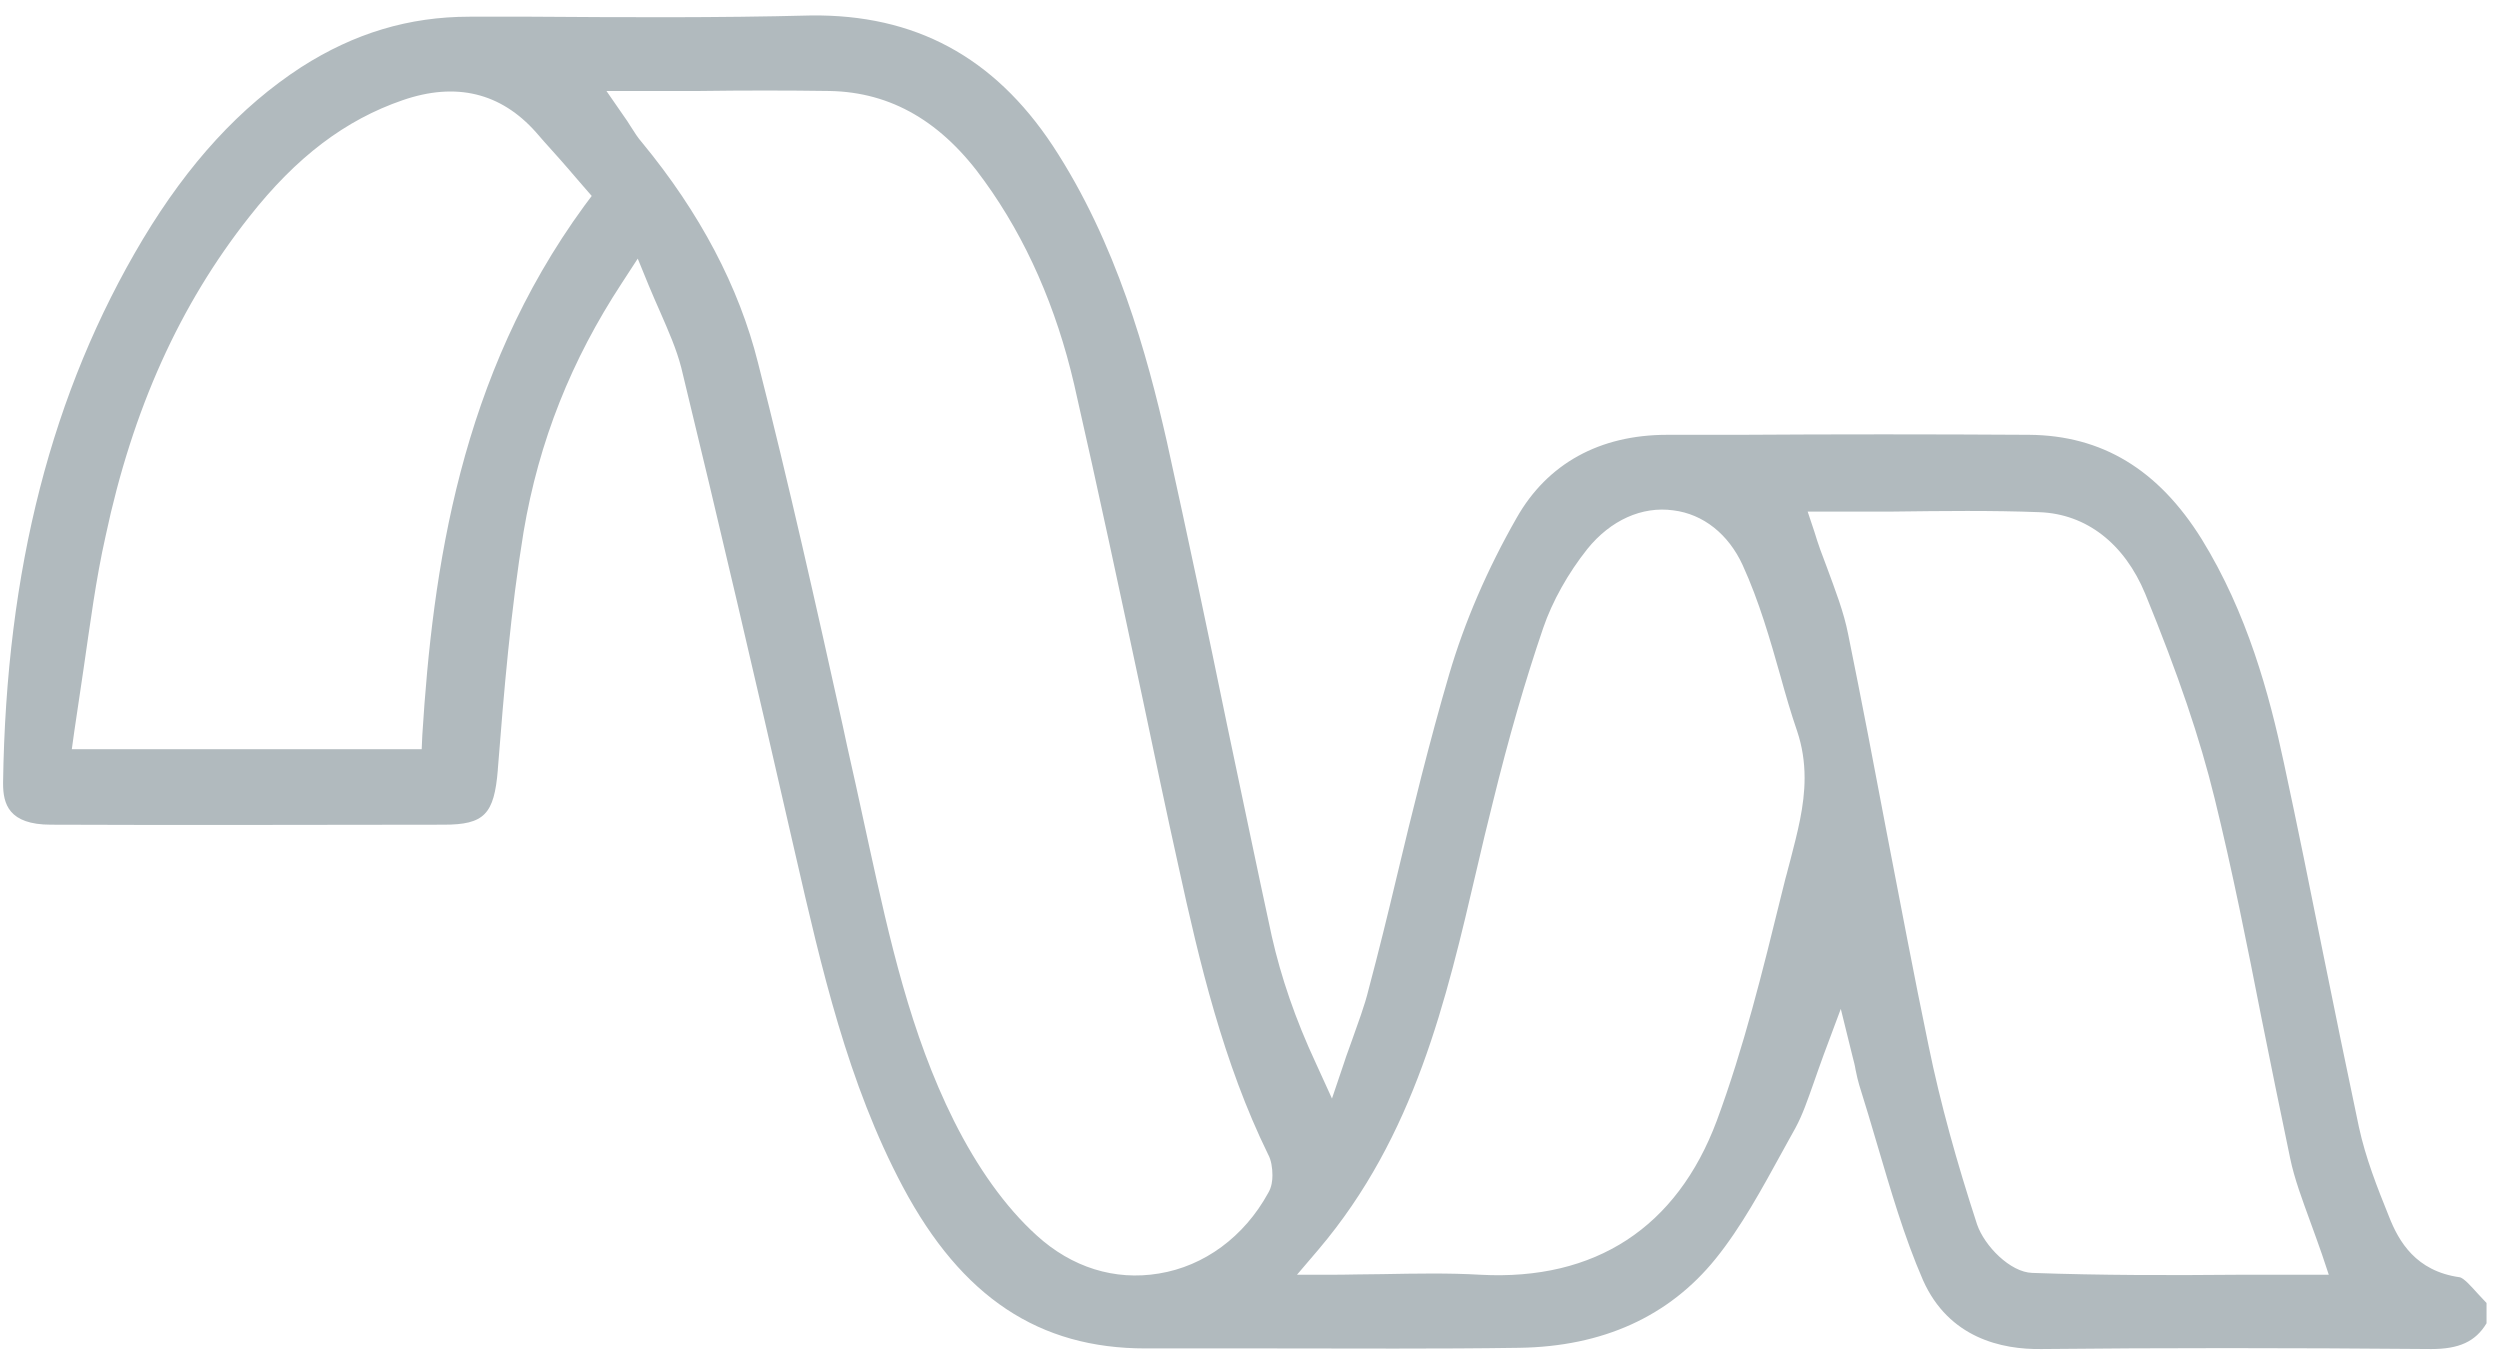 <svg width="81" height="44" viewBox="0 0 81 44" version="1.1" xmlns="http://www.w3.org/2000/svg" xmlns:xlink="http://www.w3.org/1999/xlink">
    <title>Ð´ÐµÐºÐ¾Ñ€</title>
    <desc>Created using Figma</desc>
    <g id="Canvas" transform="translate(14076 22137)">
        <g id="Ð´ÐµÐºÐ¾Ñ€">
            <path d="M 17.123 0.041L 15.114 0.041C 13.145 0.041 11.376 0.578 9.665 1.672C 7.676 2.965 6.006 4.795 4.534 7.242C 1.571 12.195 0.099 17.965 0 24.848L 1.73895e-09 24.887C 3.0436e-08 25.544 0.179 26.22 1.551 26.22C 5.986 26.24 10.48 26.22 14.279 26.22C 15.592 26.22 15.91 25.882 16.029 24.45L 16.029 24.43C 16.228 21.904 16.447 19.277 16.864 16.731C 17.361 13.787 18.416 11.161 20.046 8.674L 20.563 7.879L 20.921 8.754C 21.041 9.052 21.18 9.351 21.299 9.629C 21.558 10.226 21.816 10.803 21.975 11.42C 23.189 16.413 24.382 21.545 25.555 26.678L 25.674 27.195C 26.51 30.836 27.365 34.595 29.155 37.957C 31.064 41.538 33.57 43.189 37.01 43.189C 38.362 43.189 39.735 43.189 41.087 43.189C 43.732 43.189 46.456 43.209 49.121 43.169C 51.826 43.13 53.974 42.155 55.485 40.285C 56.321 39.251 56.997 37.997 57.653 36.804C 57.792 36.545 57.931 36.306 58.071 36.048C 58.309 35.61 58.468 35.133 58.667 34.575C 58.767 34.297 58.866 33.999 58.985 33.68L 59.542 32.188L 59.92 33.72C 59.96 33.879 60 34.019 60.02 34.158C 60.059 34.357 60.099 34.516 60.139 34.655C 60.338 35.292 60.537 35.948 60.716 36.565C 61.153 38.037 61.591 39.569 62.207 40.981C 63.042 42.851 64.753 43.229 66.045 43.209C 69.864 43.169 74 43.169 78.674 43.209C 79.569 43.209 80.106 42.971 80.464 42.374L 80.464 41.717C 80.364 41.618 80.285 41.518 80.185 41.419C 79.986 41.2 79.728 40.902 79.588 40.882C 78.177 40.683 77.62 39.728 77.302 38.912C 76.924 37.977 76.546 37.022 76.327 36.008C 75.929 34.118 75.531 32.188 75.154 30.318C 74.756 28.329 74.338 26.26 73.901 24.231C 73.424 21.983 72.708 19.357 71.236 16.97C 69.824 14.702 67.994 13.608 65.648 13.588C 62.525 13.568 59.324 13.568 56.241 13.588L 53.914 13.588C 51.727 13.588 50.036 14.523 49.042 16.274C 48.087 17.945 47.351 19.655 46.854 21.346C 46.218 23.515 45.661 25.783 45.144 27.951C 44.865 29.125 44.567 30.338 44.249 31.532C 44.11 32.109 43.891 32.666 43.712 33.183C 43.633 33.422 43.533 33.66 43.453 33.919L 43.056 35.093L 42.539 33.959C 41.862 32.507 41.405 31.154 41.107 29.841C 40.61 27.553 40.132 25.226 39.655 22.978C 39.038 19.974 38.382 16.87 37.706 13.807C 37.07 11.002 36.075 7.361 34.007 4.218C 32.098 1.334 29.532 -0.039 26.172 0.001C 23.149 0.08 20.086 0.061 17.123 0.041ZM 13.583 23.316L 13.563 23.773L 2.227 23.773L 2.307 23.197C 2.406 22.52 2.506 21.844 2.605 21.187C 2.824 19.695 3.003 18.283 3.321 16.87C 4.196 12.752 5.728 9.371 7.975 6.526C 9.506 4.576 11.097 3.383 12.947 2.746C 14.677 2.149 16.128 2.507 17.262 3.781C 17.6 4.178 17.958 4.556 18.316 4.974C 18.475 5.153 18.634 5.352 18.813 5.551L 19.072 5.849L 18.833 6.168C 14.796 11.698 13.921 17.945 13.583 23.316ZM 65.986 16.095C 67.497 16.154 68.73 17.109 69.406 18.74C 70.48 21.366 71.176 23.415 71.653 25.365C 72.23 27.712 72.708 30.119 73.165 32.447C 73.463 33.939 73.781 35.491 74.1 37.022C 74.239 37.699 74.497 38.375 74.756 39.091C 74.875 39.429 75.014 39.788 75.134 40.146L 75.353 40.802L 74.656 40.802C 73.901 40.802 73.165 40.802 72.409 40.802C 70.222 40.822 67.974 40.822 65.747 40.742C 65.031 40.723 64.196 39.867 63.957 39.171C 63.301 37.162 62.764 35.232 62.386 33.382C 61.909 31.094 61.471 28.747 61.034 26.499C 60.636 24.39 60.218 22.202 59.781 20.053C 59.642 19.337 59.363 18.621 59.085 17.865C 58.946 17.507 58.806 17.129 58.687 16.731L 58.468 16.075L 59.164 16.075C 59.86 16.075 60.556 16.075 61.233 16.075C 62.863 16.055 64.415 16.035 65.986 16.095ZM 47.749 27.653C 47.908 26.956 48.087 26.22 48.266 25.504C 48.783 23.395 49.32 21.545 49.897 19.854C 50.195 18.979 50.712 18.064 51.329 17.288C 52.084 16.353 53.099 15.896 54.113 16.035C 55.087 16.154 55.903 16.811 56.36 17.805C 56.897 18.979 57.255 20.232 57.593 21.426C 57.752 22.003 57.931 22.62 58.13 23.197C 58.289 23.674 58.369 24.171 58.369 24.708C 58.369 25.623 58.13 26.499 57.911 27.354C 57.852 27.553 57.812 27.752 57.752 27.951L 57.613 28.508C 57.017 30.935 56.4 33.442 55.525 35.809C 54.232 39.27 51.587 41.001 47.868 40.802C 46.834 40.742 45.8 40.762 44.687 40.782C 44.15 40.782 43.573 40.802 42.996 40.802L 41.922 40.802L 42.618 39.986C 45.74 36.306 46.755 31.91 47.749 27.653ZM 26.788 2.448C 28.777 2.488 30.427 3.442 31.8 5.372C 33.152 7.242 34.126 9.47 34.703 11.957C 35.479 15.358 36.215 18.82 36.931 22.182C 37.308 23.972 37.686 25.783 38.084 27.573C 38.76 30.676 39.536 33.939 40.987 36.903C 41.087 37.082 41.127 37.341 41.127 37.579C 41.127 37.739 41.107 37.957 40.987 38.156C 40.212 39.569 38.919 40.524 37.448 40.762C 36.016 41.001 34.624 40.563 33.49 39.529C 32.476 38.614 31.561 37.321 30.805 35.809C 29.393 32.984 28.717 29.901 28.061 26.917C 27.961 26.459 27.862 26.002 27.762 25.544C 27.584 24.708 27.385 23.873 27.206 23.017C 26.351 19.158 25.456 15.16 24.461 11.261C 23.845 8.794 22.572 6.387 20.703 4.119C 20.563 3.96 20.464 3.8 20.325 3.582C 20.265 3.482 20.186 3.363 20.086 3.224L 19.549 2.448L 20.504 2.448C 21.2 2.448 21.876 2.448 22.532 2.448C 24.004 2.428 25.396 2.428 26.788 2.448Z" transform="translate(-14075.9 -22136.5)" fill="#B1BABE"></path>
        </g>
    </g>
</svg>
